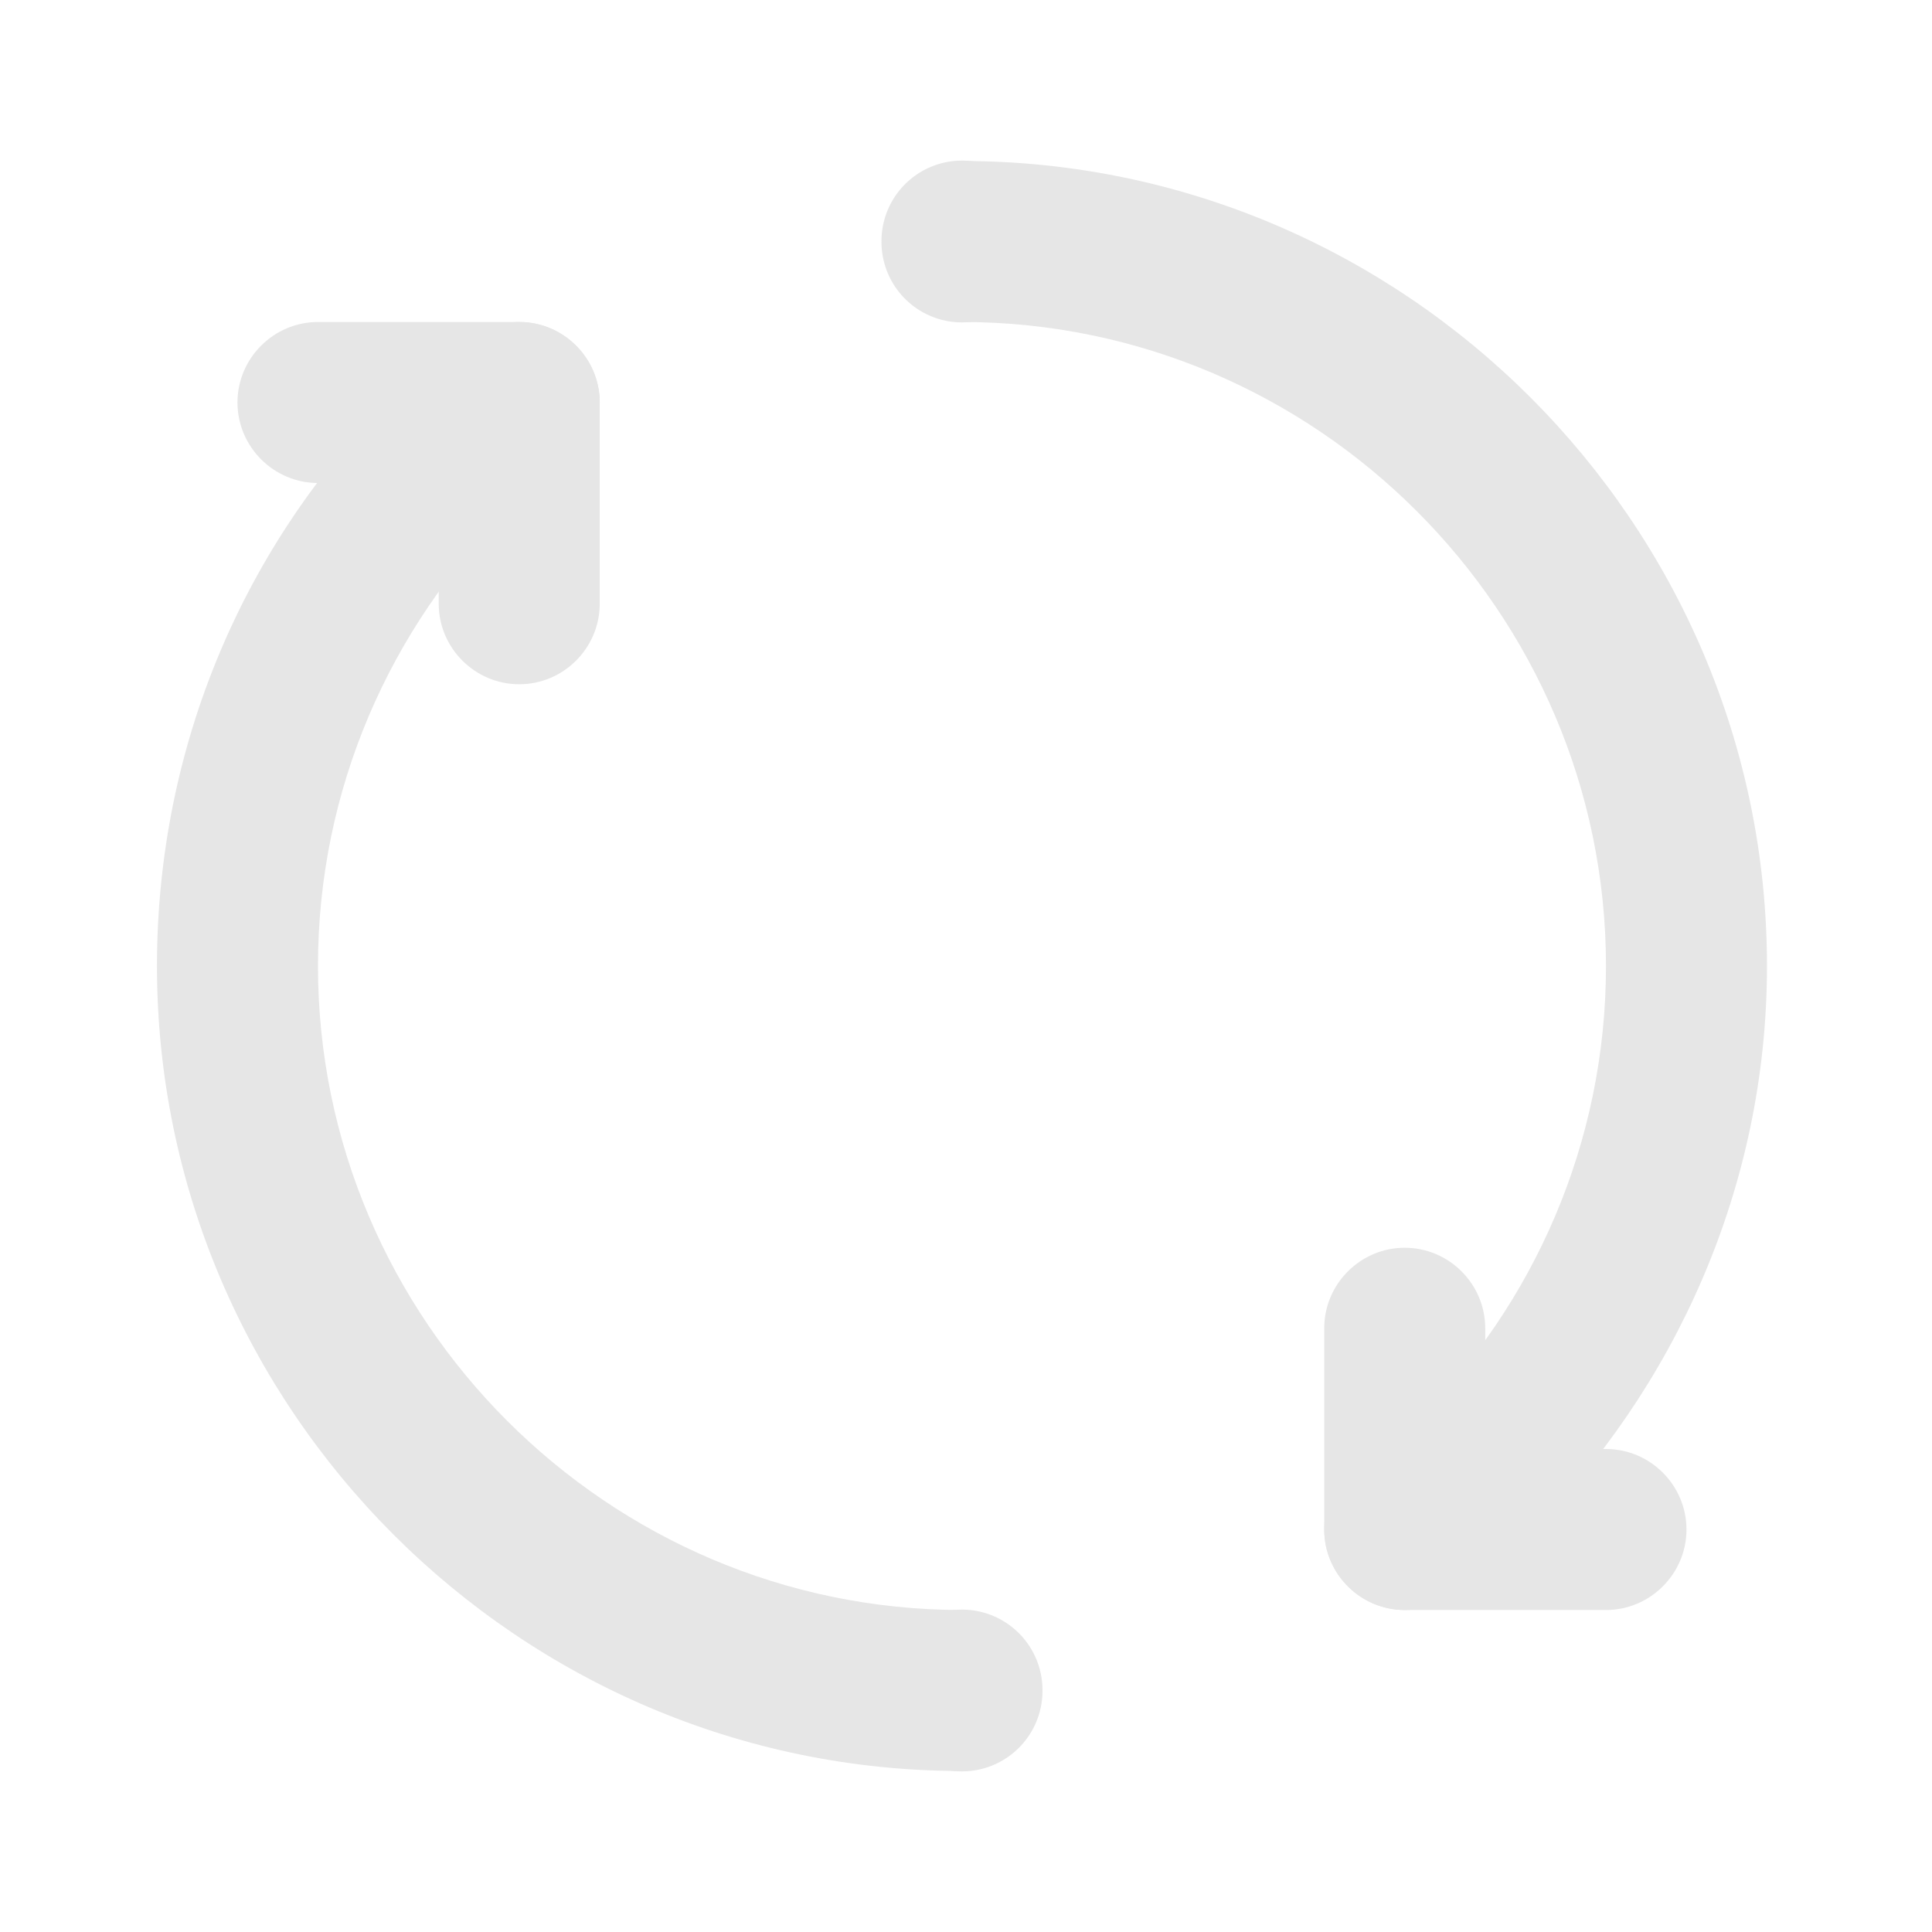 <?xml version="1.0" standalone="no"?><!DOCTYPE svg PUBLIC "-//W3C//DTD SVG 1.1//EN" "http://www.w3.org/Graphics/SVG/1.1/DTD/svg11.dtd"><svg t="1674113906051" class="icon" viewBox="0 0 1024 1024" version="1.1" xmlns="http://www.w3.org/2000/svg" p-id="35781" xmlns:xlink="http://www.w3.org/1999/xlink" width="300" height="300"><path d="M275.2 256h-106.667c-23.467 0-42.667-19.2-42.667-42.667s19.2-42.667 42.667-42.667h106.667c23.467 0 42.667 19.2 42.667 42.667s-19.2 42.667-42.667 42.667z" p-id="35782" fill="#e6e6e6"></path><path d="M317.867 213.333v106.667c0 23.467-19.2 42.667-42.667 42.667s-42.667-19.2-42.667-42.667v-106.667c0-23.467 19.2-42.667 42.667-42.667s42.667 19.2 42.667 42.667zM744.533 768h106.667c23.467 0 42.667 19.2 42.667 42.667s-19.2 42.667-42.667 42.667h-106.667c-23.467 0-42.667-19.2-42.667-42.667s19.2-42.667 42.667-42.667z" p-id="35783" fill="#e6e6e6"></path><path d="M701.867 810.667v-106.667c0-23.467 19.2-42.667 42.667-42.667s42.667 19.2 42.667 42.667v106.667c0 23.467-19.2 42.667-42.667 42.667s-42.667-19.2-42.667-42.667zM168.533 512c0-93.867 38.4-179.2 100.267-241.067L206.933 211.2C130.133 288 83.2 394.667 83.2 512c0 234.667 192 426.667 426.667 426.667v-85.333c-187.733 0-341.333-153.6-341.333-341.333z" p-id="35784" fill="#e6e6e6"></path><path d="M509.867 85.333v85.333c187.733 0 341.333 153.6 341.333 341.333 0 93.867-38.4 179.2-100.267 241.067l59.733 59.733c76.8-76.8 125.867-183.467 125.867-300.8 0-234.667-192-426.667-426.667-426.667z" p-id="35785" fill="#e6e6e6"></path><path d="M509.867 128m-42.667 0a42.667 42.667 0 1 0 85.333 0 42.667 42.667 0 1 0-85.333 0Z" p-id="35786" fill="#e6e6e6"></path><path d="M509.867 896m-42.667 0a42.667 42.667 0 1 0 85.333 0 42.667 42.667 0 1 0-85.333 0Z" p-id="35787" fill="#e6e6e6"></path></svg>